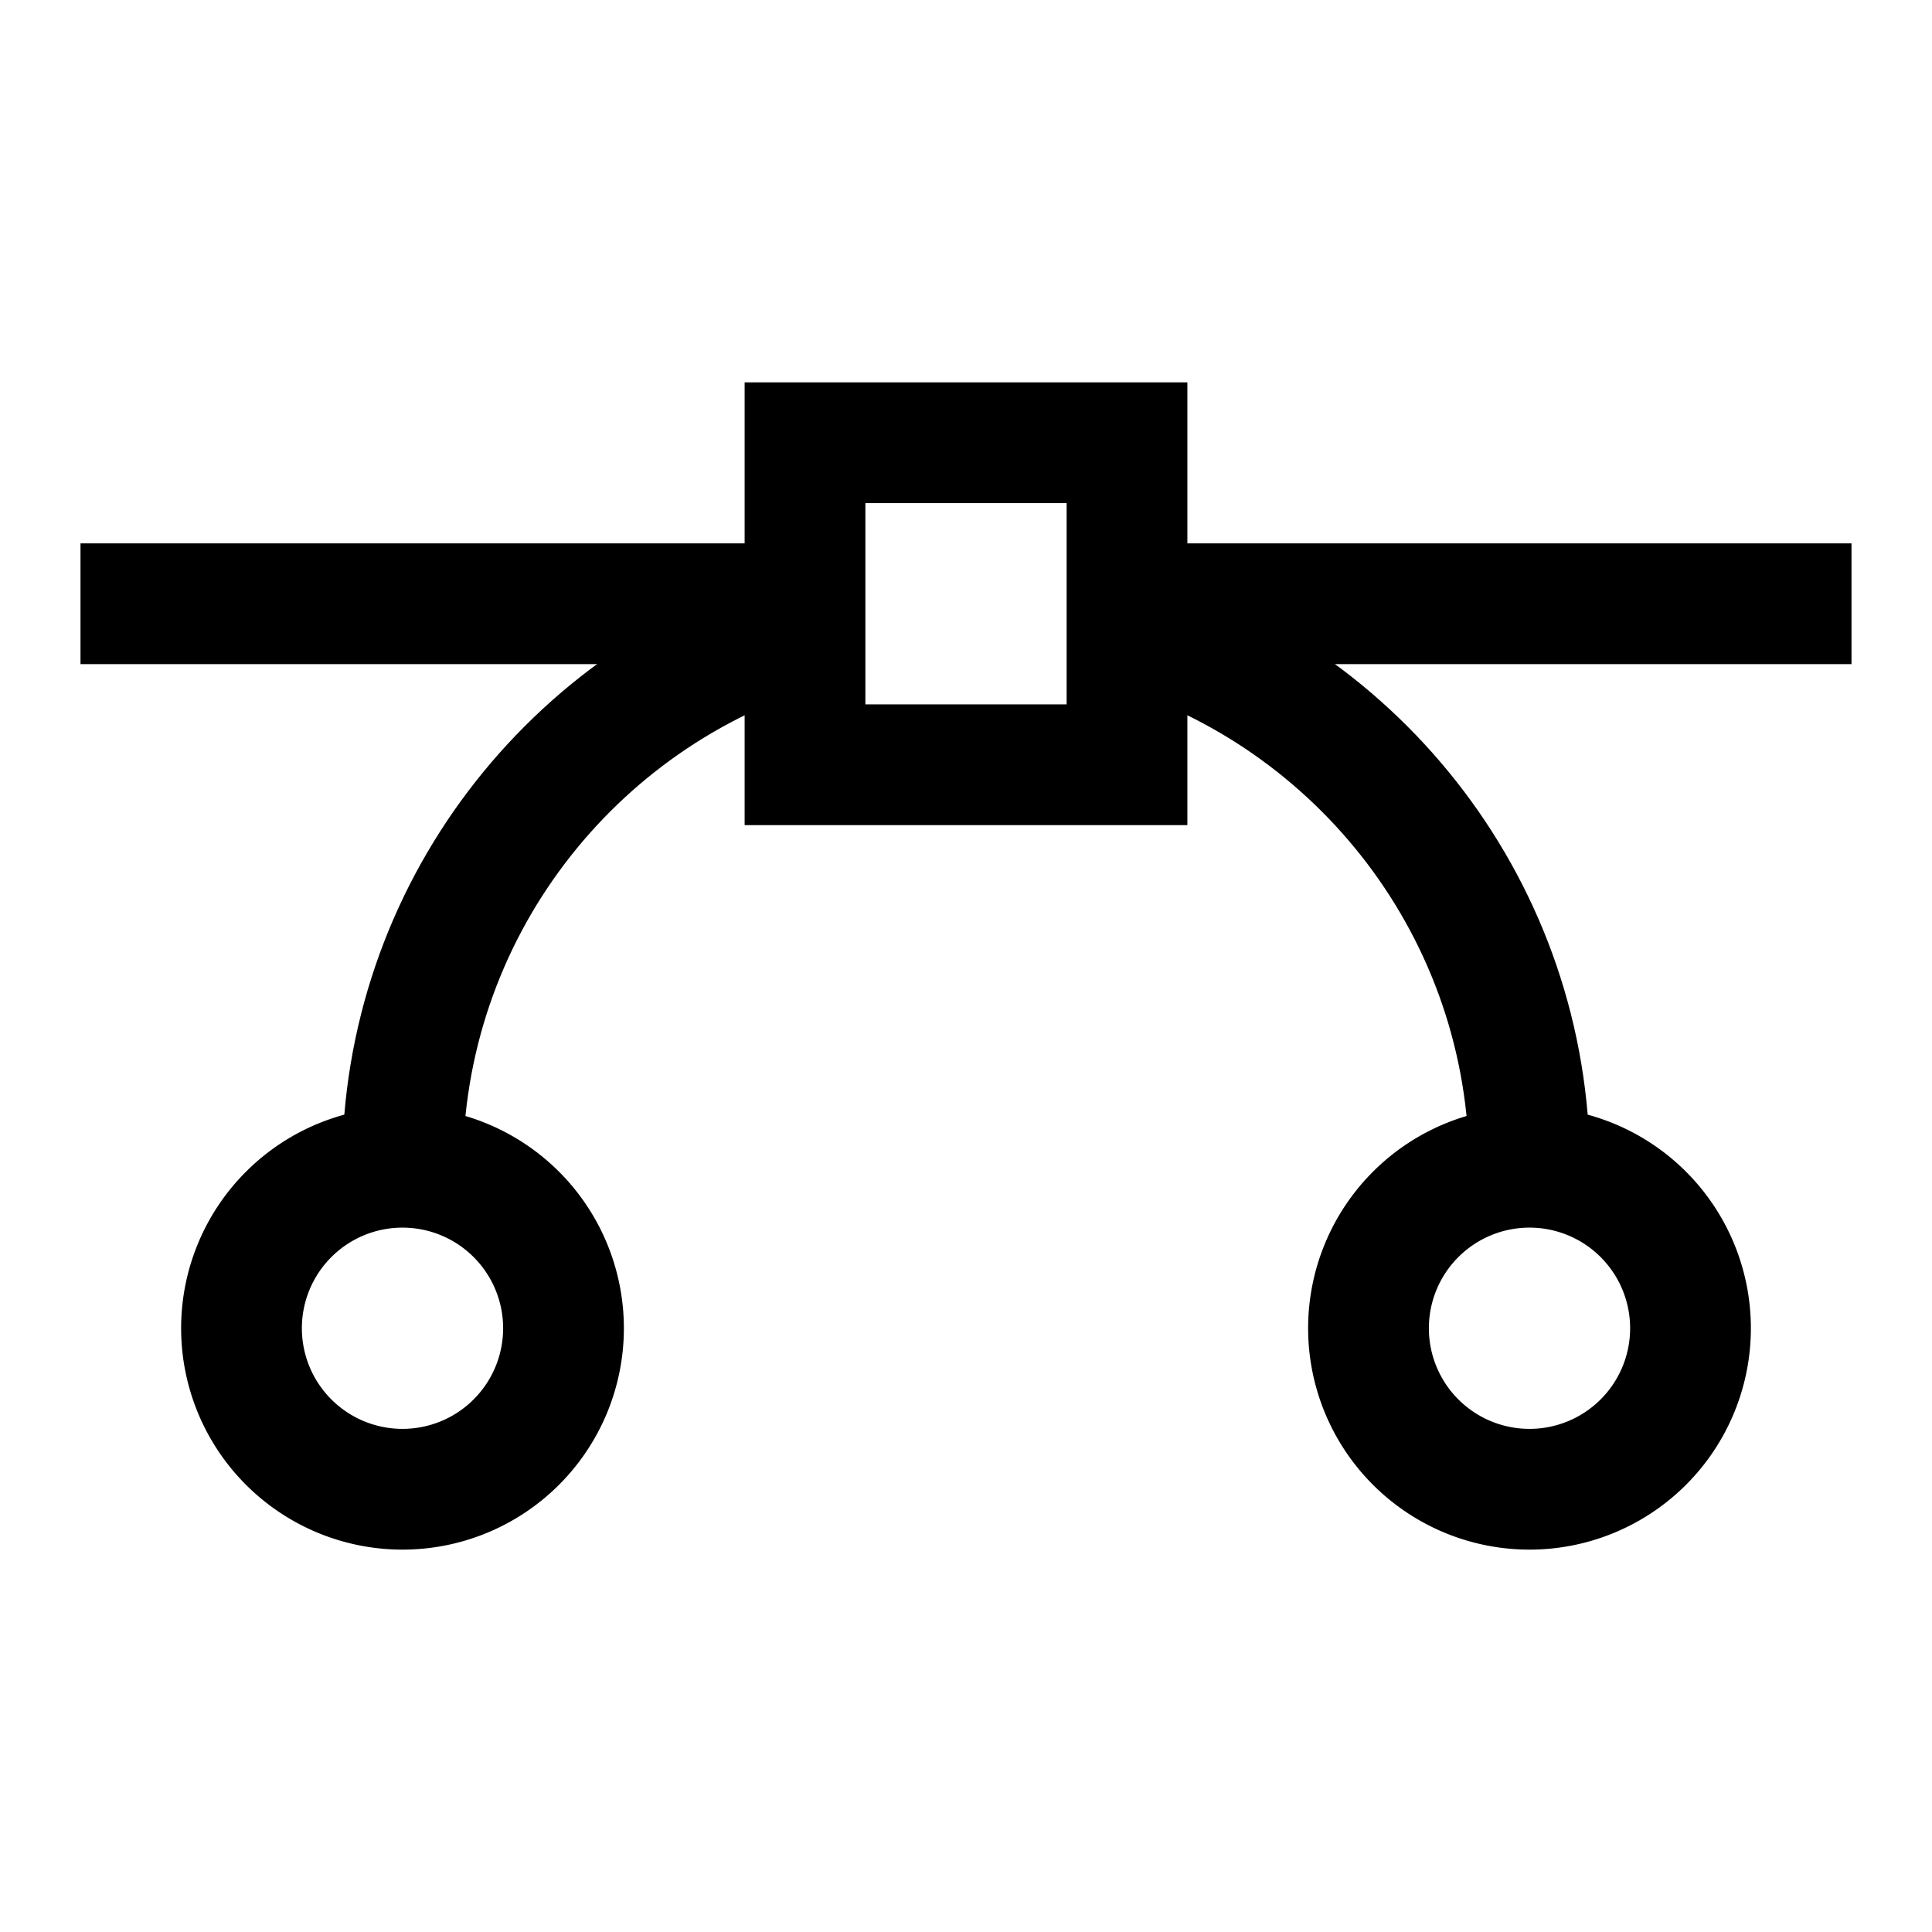 <svg xmlns="http://www.w3.org/2000/svg" fill="none" viewBox="0 0 24 24" id="Round-Anchor-Point--Streamline-Sharp">
  <desc>
    Round Anchor Point Streamline Icon: https://streamlinehq.com
  </desc>
  <g id="round-anchor-point">
    <path id="Ellipse 543" stroke="#000000" d="M5 14.5c0 -3.171 2.109 -5.85 5 -6.71" stroke-width="1.5"></path>
    <path id="Ellipse 544" stroke="#000000" d="M19 14.5c0 -3.171 -2.108 -5.85 -5 -6.71" stroke-width="1.5"></path>
    <path id="Rectangle 792" stroke="#000000" d="M10 5.5h4v4h-4v-4Z" stroke-width="1.5"></path>
    <path id="Ellipse 523" stroke="#000000" d="M17 16.5a2 2 0 1 0 4 0 2 2 0 1 0 -4 0" stroke-width="1.5"></path>
    <path id="Ellipse 524" stroke="#000000" d="M3 16.5a2 2 0 1 0 4 0 2 2 0 1 0 -4 0" stroke-width="1.5"></path>
    <path id="Vector 1780" stroke="#000000" d="M10 7.5H1" stroke-width="1.5"></path>
    <path id="Vector 1781" stroke="#000000" d="M14 7.5h9" stroke-width="1.5"></path>
  </g>
</svg>